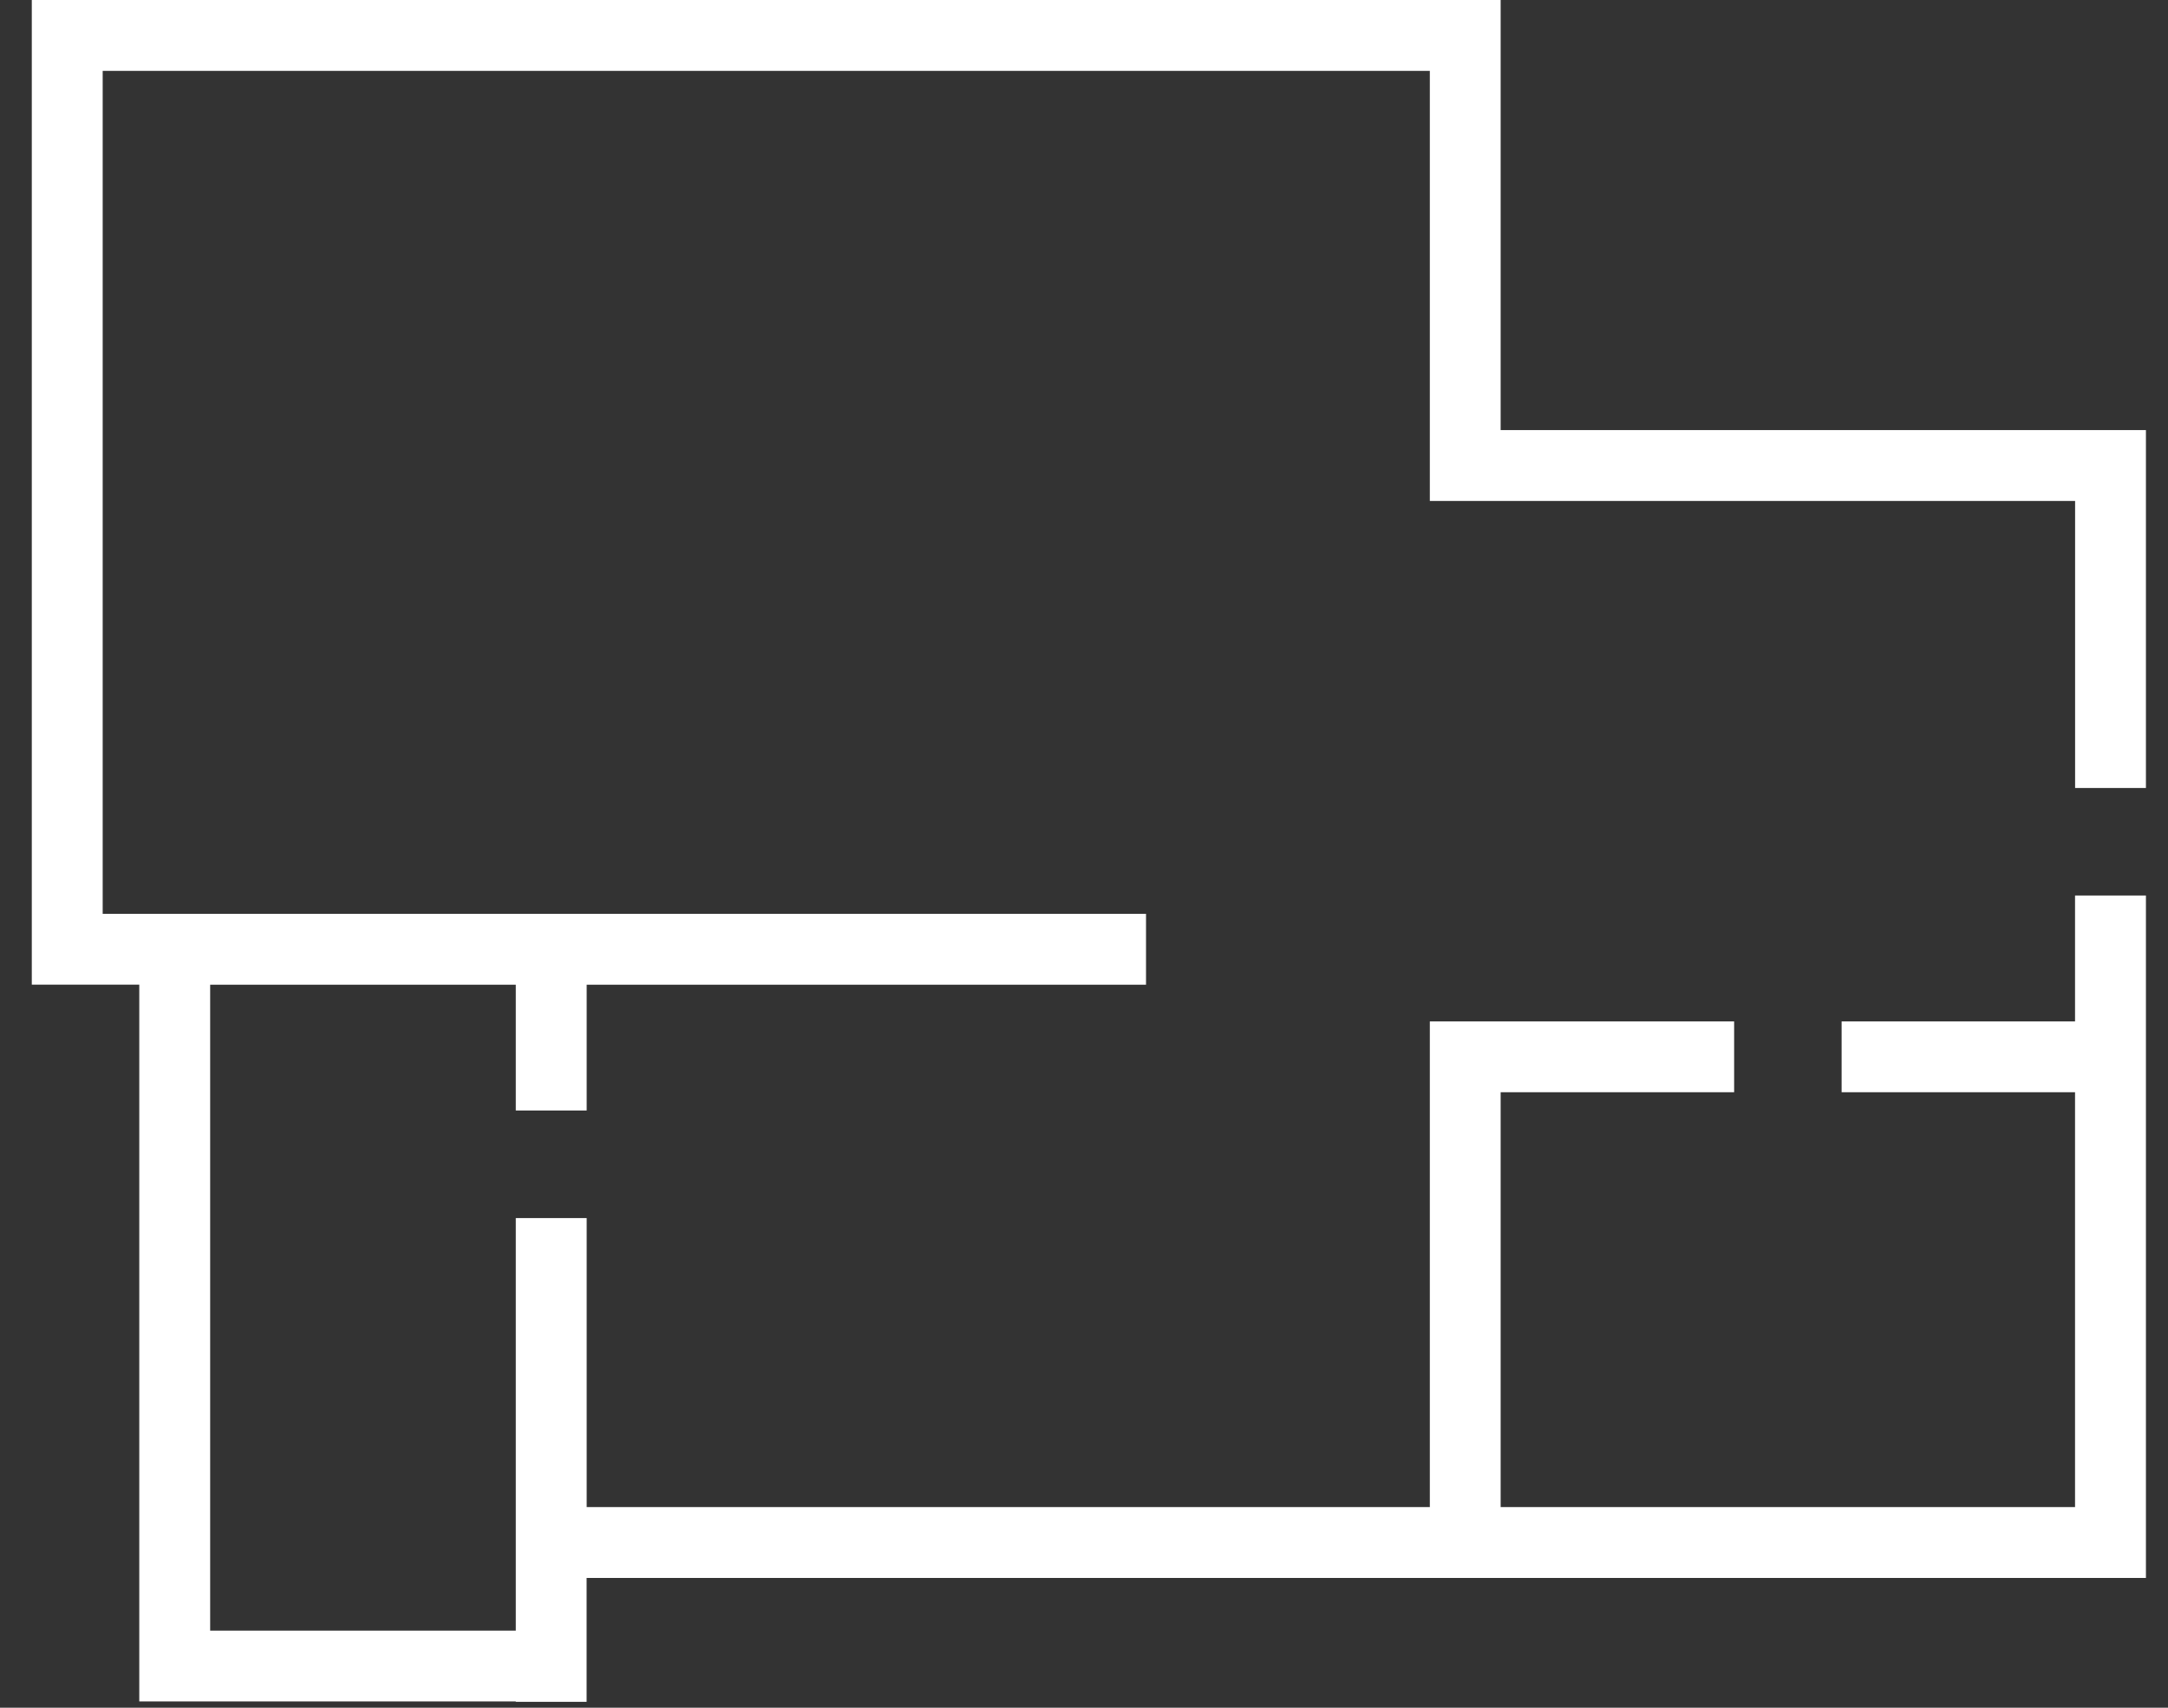<svg width="33px" height="26px" viewBox="0 0 33 26" version="1.1" xmlns="http://www.w3.org/2000/svg" xmlns:xlink="http://www.w3.org/1999/xlink">
    <rect x="0" y="0" width="33" height="26" fill="#333333" stroke="none"/>
    <!-- Generator: Sketch 51.2 (57519) - http://www.bohemiancoding.com/sketch -->
    <desc>Created with Sketch.</desc>
    <defs></defs>
    <g id="Symbols" stroke="none" stroke-width="1" fill="none" fill-rule="evenodd">
        <g id="1-YOUR-PREF-M" transform="translate(-39, -474)" fill="#FFFFFF">
            <g id="Group-15">
                <g id="Group-10" transform="translate(35, 75)">
                    <g id="Group-12-Copy" transform="translate(0, 391)">
                        <g id="icon/your-room/w">
                            <polygon id="Fill-1" points="36.664 19.997 36.664 14.548 26.842 14.548 26.842 8 4.484 8 4.484 22.991 6.12 22.991 6.12 33.904 11.851 33.904 11.851 33.91 12.929 33.91 12.929 32.024 36.664 32.024 36.664 21.634 35.585 21.634 35.585 23.551 32.032 23.551 32.032 24.629 35.585 24.629 35.585 30.945 26.842 30.945 26.842 24.629 30.396 24.629 30.396 23.551 25.764 23.551 25.764 30.945 12.93 30.945 12.93 26.545 11.851 26.545 11.851 32.826 7.199 32.826 7.199 22.992 11.851 22.992 11.851 24.907 12.93 24.907 12.93 22.992 21.444 22.992 21.444 21.913 5.563 21.913 5.563 9.079 25.764 9.079 25.764 15.627 35.586 15.627 35.586 19.997"></polygon>
                        </g>
                    </g>
                </g>
            </g>
        </g>
    </g>
</svg>
